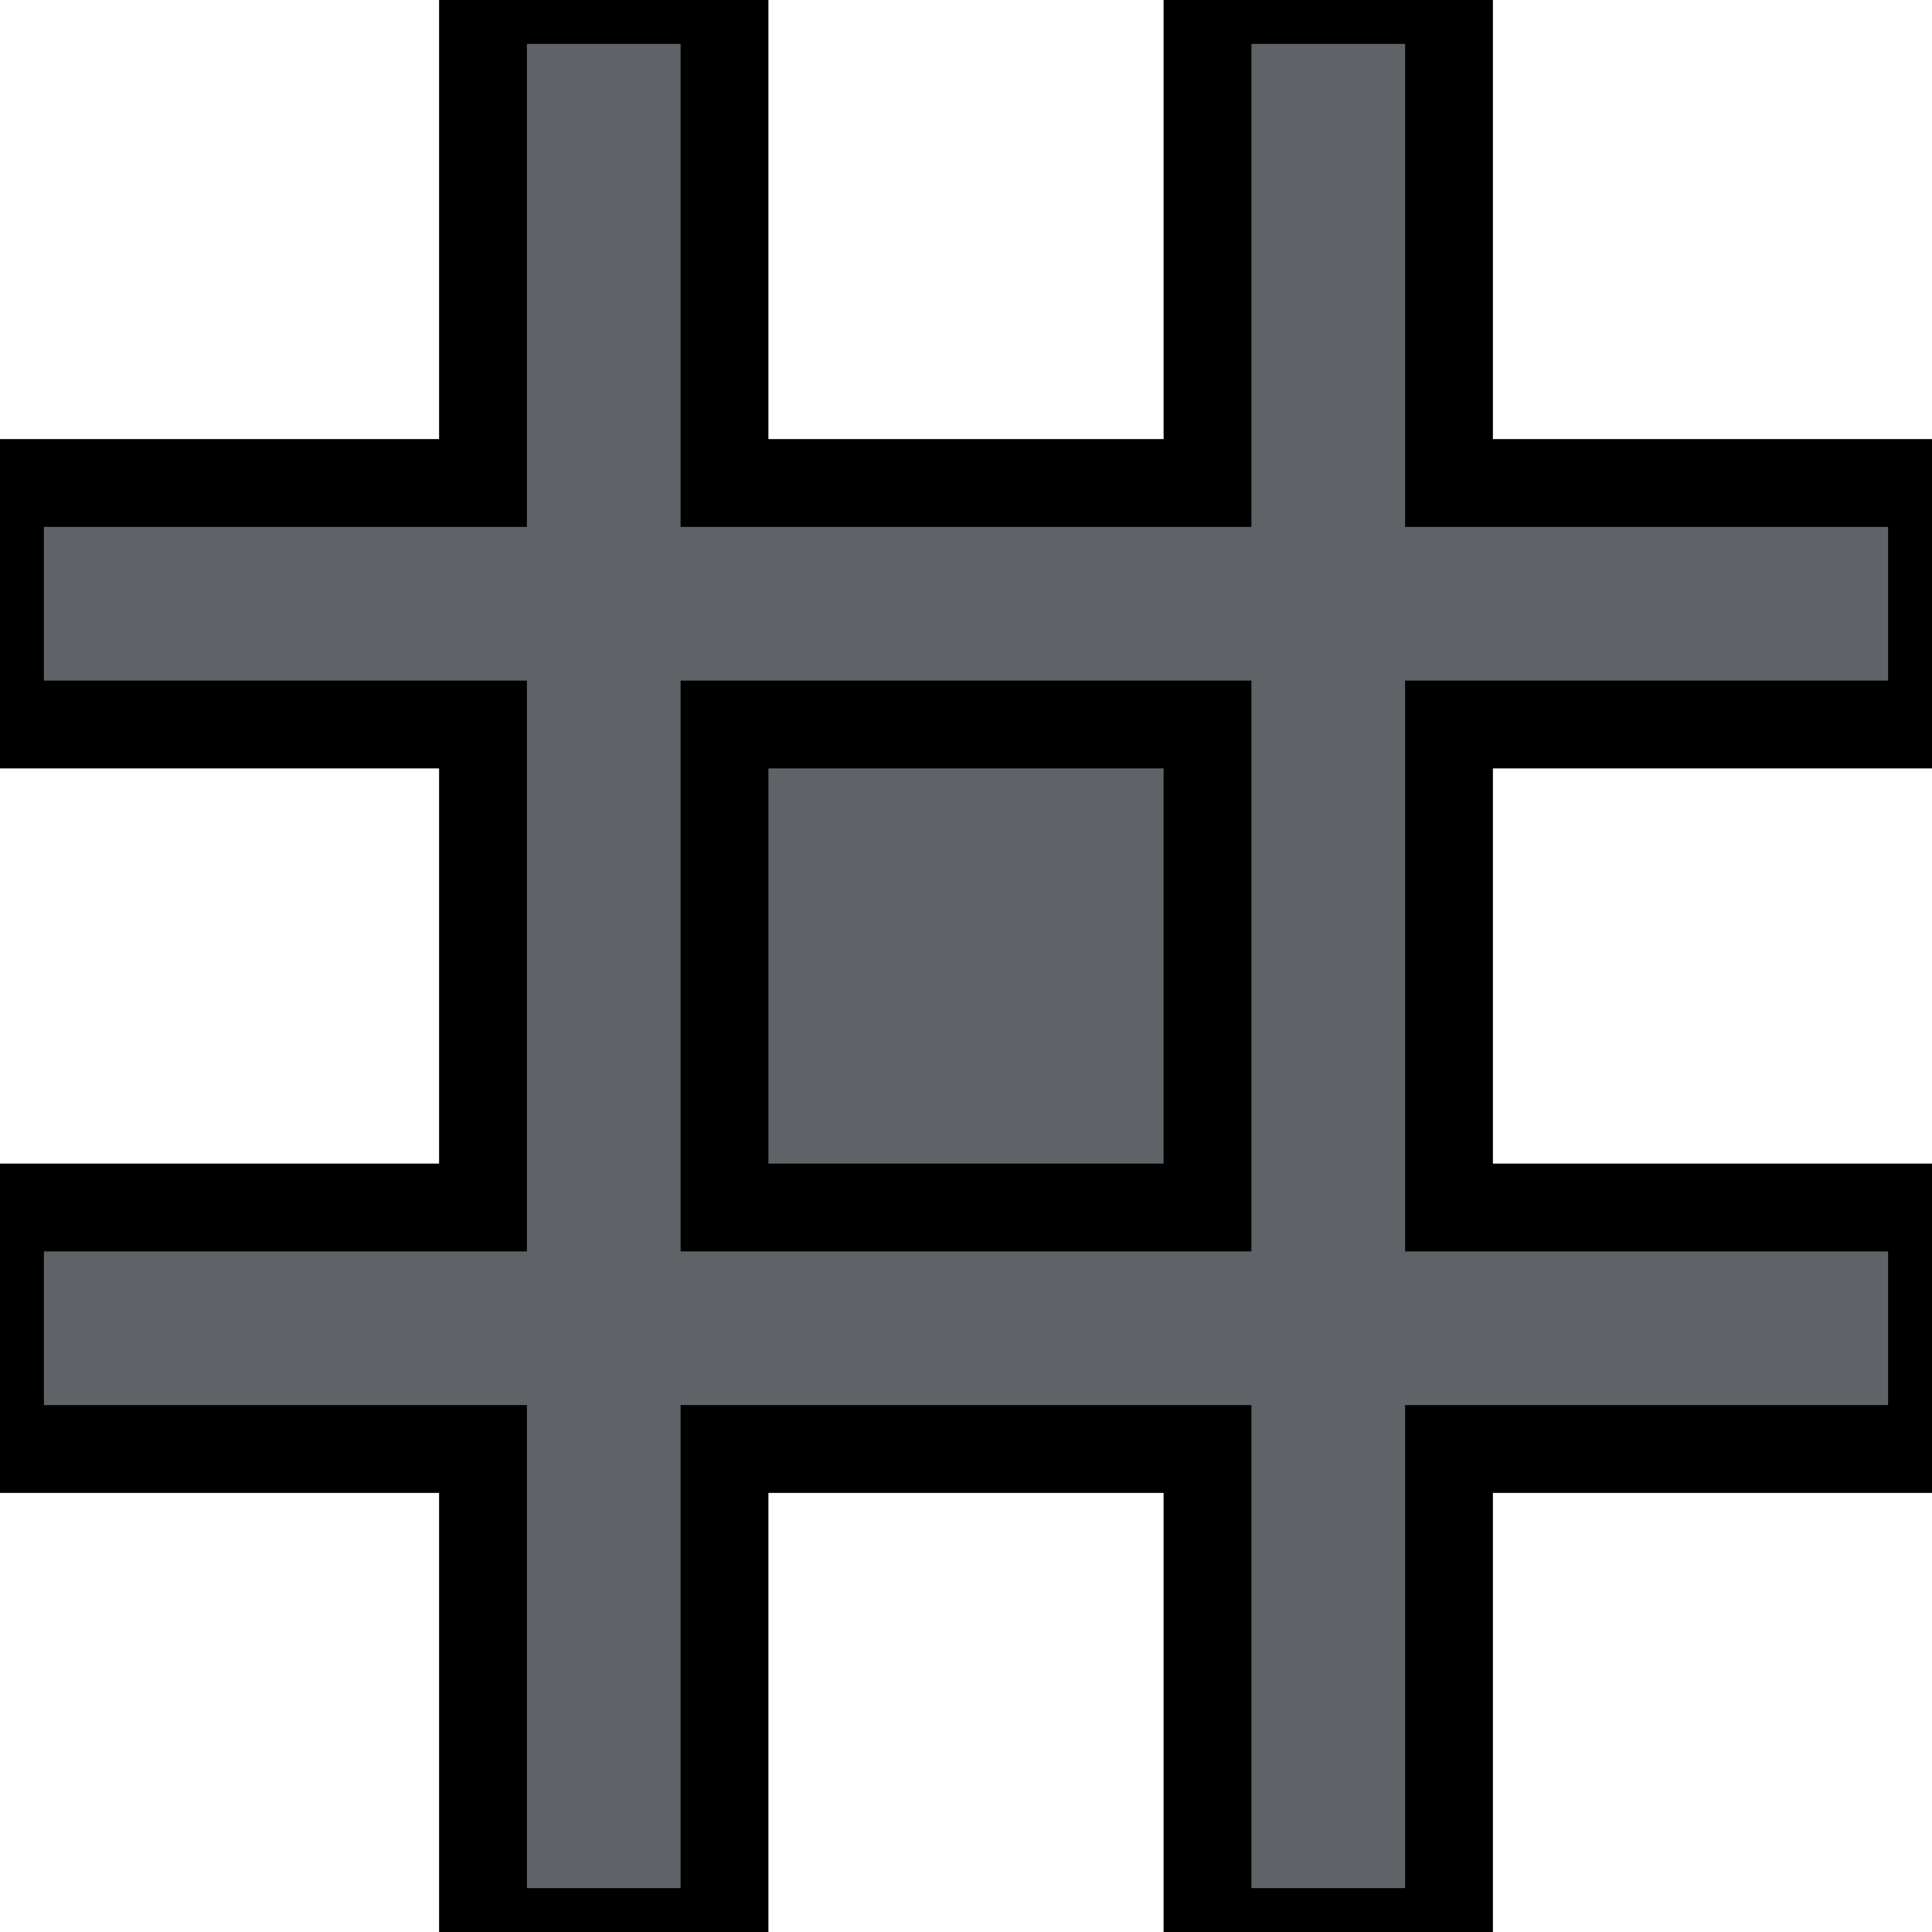 <svg width="22" height="22" viewBox="0 0 22 22" fill="none" xmlns="http://www.w3.org/2000/svg">
    <path d="M5.5 0V5.5H0V8.25H5.5V13.75H0V16.5H5.5V22H8.25V16.5H13.75V22H16.5V16.5H22V13.75H16.5V8.25H22V5.5H16.5V0H13.75V5.5H8.25V0H5.5ZM13.75 13.75V8.25H8.25V13.75H13.75Z" fill="#5F6368"/>
    <path d="M5.5 0V5.5H0V8.25H5.5V13.75H0V16.5H5.5V22H8.25V16.5H13.75V22H16.5V16.5H22V13.75H16.5V8.25H22V5.5H16.5V0H13.75V5.5H8.25V0H5.5ZM13.75 13.75V8.25H8.25V13.75H13.75Z" stroke="black"/>
    </svg>
    
